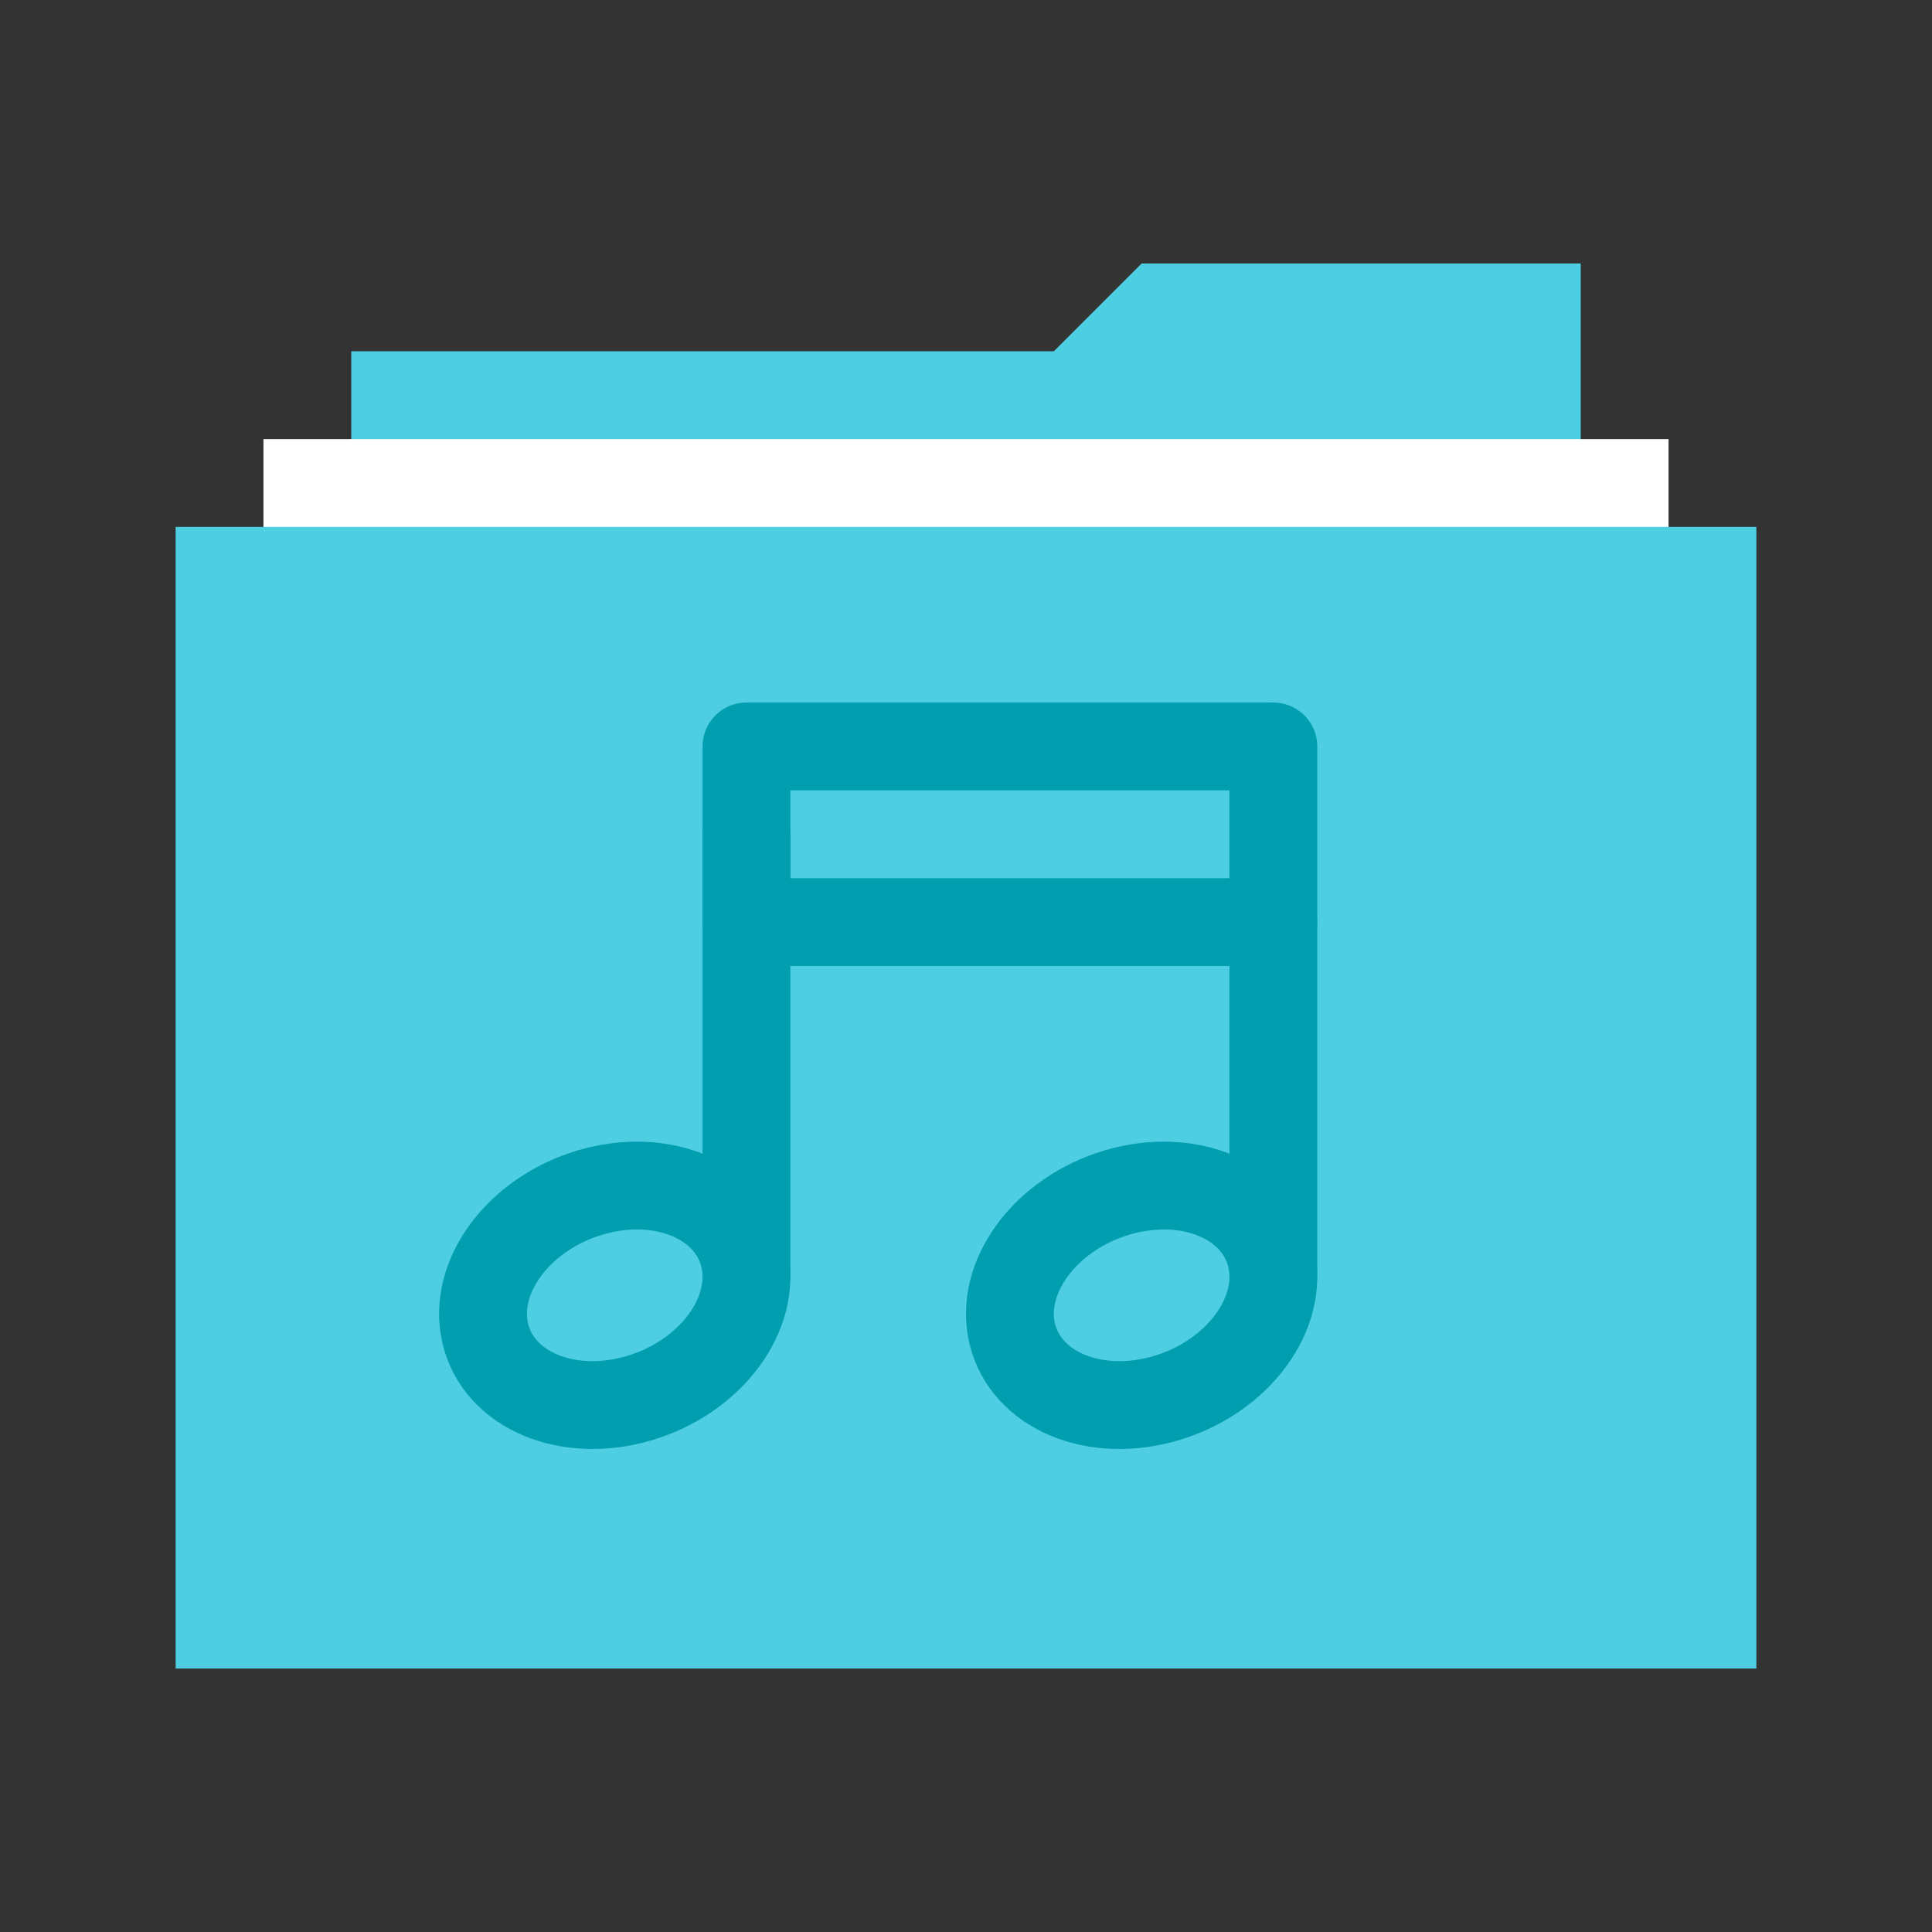 <?xml version="1.0" encoding="UTF-8"?>
<svg width="22px" height="22px" viewBox="0 0 22 22" version="1.1" xmlns="http://www.w3.org/2000/svg" xmlns:xlink="http://www.w3.org/1999/xlink">
    <rect x="0" y="0" width="22" height="22" fill="#333333" stroke="none"/>
    <!-- Generator: Sketch 41.2 (35397) - http://www.bohemiancoding.com/sketch -->
    <title>folder-music</title>
    <desc>Created with Sketch.</desc>
    <defs>
        <linearGradient x1="57.154%" y1="0%" x2="57.154%" y2="100%" id="linearGradient-1">
            <stop stop-color="#4dcee3" offset="0%"></stop>
            <stop stop-color="#4dcee3" offset="96.265%"></stop>
            <stop stop-color="#4dcee3" offset="100%"></stop>
        </linearGradient>
    </defs>
    <g id="Page-1" stroke="none" stroke-width="1" fill="none" fill-rule="evenodd">
        <g id="folder-music">
            <g id="Group" transform="translate(2, 3)">
                <polygon id="Combined-Shape" fill="#4dcee3" points="11 0 16 0 16 14.995 2 14.995 2 1 10 1"></polygon>
                <polygon id="Rectangle-279" fill="#FFFFFF" points="1 15 1 2 17 2 17 15"></polygon>
                <polygon id="Rectangle-279" fill="url(#linearGradient-1)" points="1.71667125e-11 16 0 3 18 3 18 16"></polygon>
            </g>
            <g id="音乐" transform="translate(5, 8)" stroke="#009eaf">
                <path d="M9.5,6.5 L9.5,2.5" id="Line" stroke-linecap="round" stroke-linejoin="round"></path>
                <path d="M3.5,6.5 L3.5,1.5" id="Line" stroke-linecap="round" stroke-linejoin="round"></path>
                <path d="M2.282,7.92 C3.095,7.678 3.629,6.957 3.473,6.311 C3.317,5.665 2.532,5.338 1.718,5.58 C0.905,5.822 0.371,6.543 0.527,7.189 C0.683,7.835 1.468,8.162 2.282,7.92 L2.282,7.92 Z" id="Oval"></path>
                <path d="M8.282,7.92 C9.095,7.678 9.629,6.957 9.473,6.311 C9.317,5.665 8.532,5.338 7.718,5.58 C6.905,5.822 6.371,6.543 6.527,7.189 C6.683,7.835 7.468,8.162 8.282,7.92 L8.282,7.92 Z" id="Oval"></path>
                <rect id="Rectangle-30" stroke-linecap="round" stroke-linejoin="round" transform="translate(6.5, 1.5) scale(-1, 1) translate(-6.5, -1.5) " x="3.5" y="0.5" width="6" height="2"></rect>
            </g>
        </g>
    </g>
</svg>